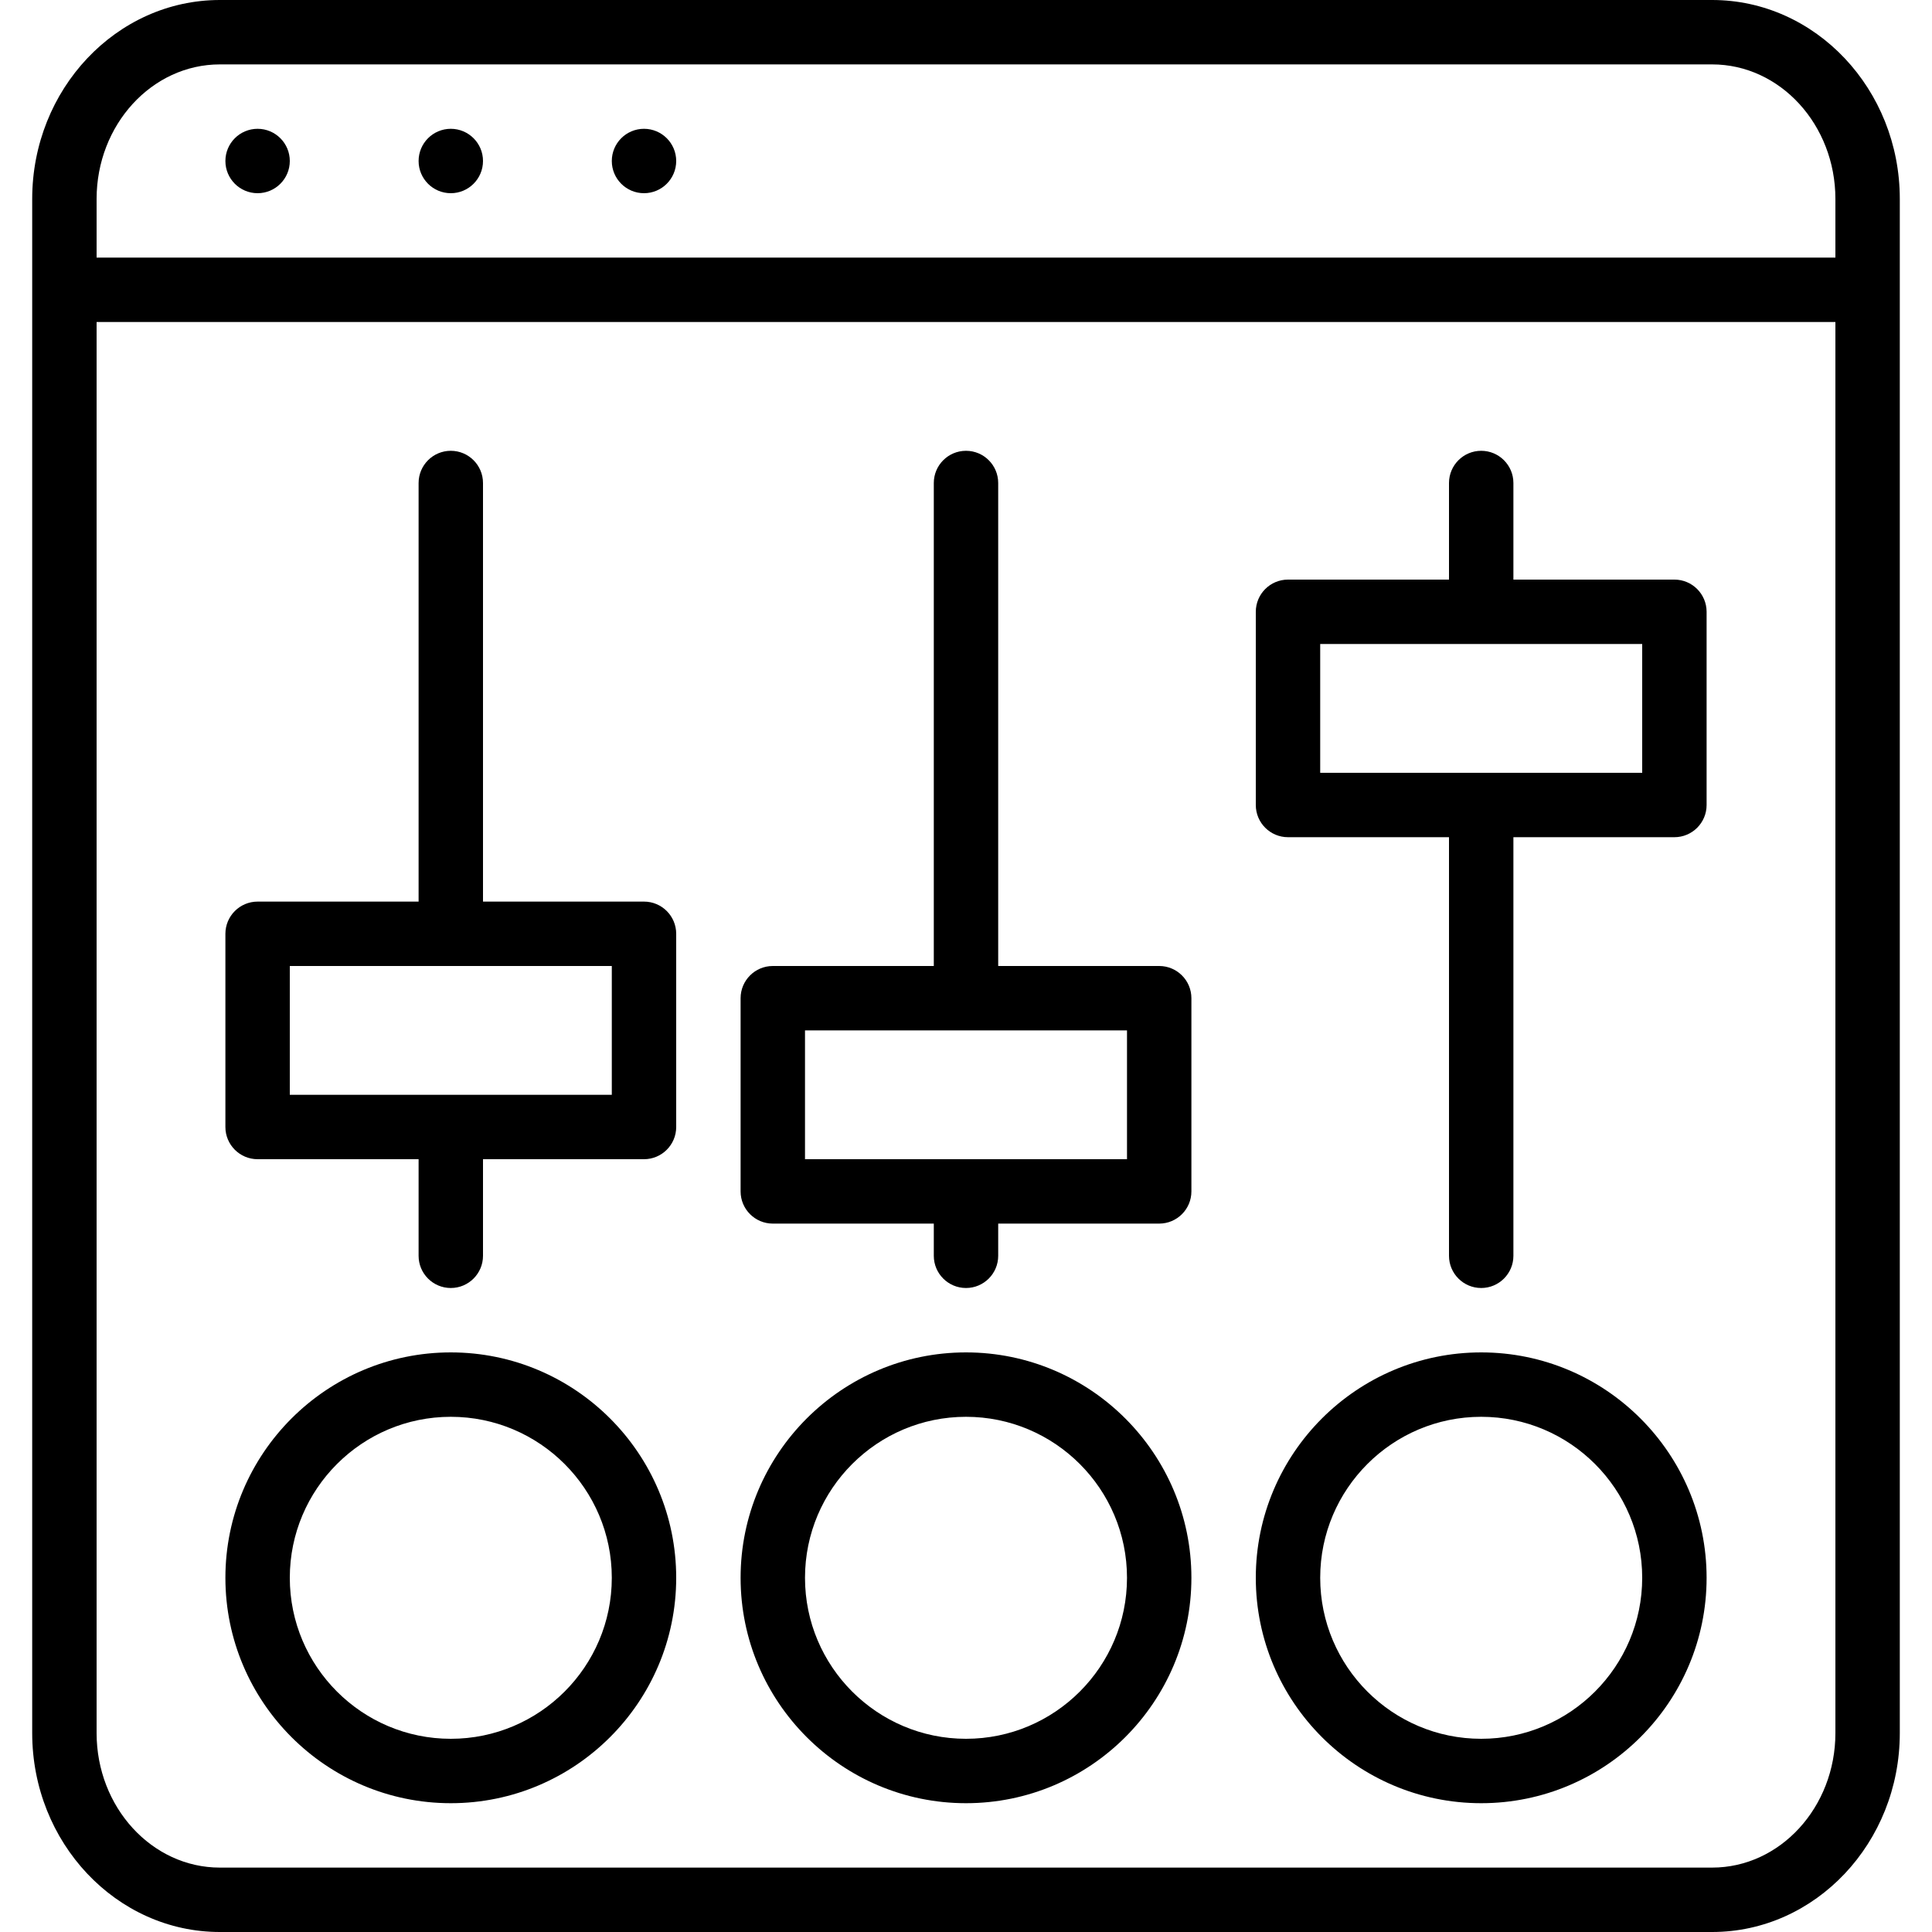 <?xml version="1.0" encoding="iso-8859-1"?>
<!-- Generator: Adobe Illustrator 19.2.1, SVG Export Plug-In . SVG Version: 6.00 Build 0)  -->
<svg version="1.1" id="Layer_1" xmlns="http://www.w3.org/2000/svg" xmlns:xlink="http://www.w3.org/1999/xlink" x="0px" y="0px"
	 viewBox="0 0 30 30" style="enable-background:new 0 0 30 30;" xml:space="preserve">
<g>
	<g>
		<path d="M12,19h2.5v0.5c0,0.276,0.224,0.5,0.5,0.5s0.5-0.224,0.5-0.5V19H18c0.276,0,0.5-0.224,0.5-0.5v-3
			c0-0.276-0.224-0.5-0.5-0.5h-2.5V7.5C15.5,7.224,15.276,7,15,7s-0.5,0.224-0.5,0.5V15H12c-0.276,0-0.5,0.224-0.5,0.5v3
			C11.5,18.776,11.724,19,12,19z M12.5,16h5v2h-5V16z M20,13h2.5v6.5c0,0.276,0.224,0.5,0.5,0.5s0.5-0.224,0.5-0.5V13H26
			c0.276,0,0.5-0.224,0.5-0.5v-3C26.5,9.224,26.276,9,26,9h-2.5V7.5C23.5,7.224,23.276,7,23,7s-0.5,0.224-0.5,0.5V9H20
			c-0.276,0-0.5,0.224-0.5,0.5v3C19.5,12.776,19.724,13,20,13z M20.5,10h5v2h-5V10z M7,28c1.93,0,3.5-1.57,3.5-3.5S8.93,21,7,21
			s-3.5,1.57-3.5,3.5S5.07,28,7,28z M7,22c1.379,0,2.5,1.121,2.5,2.5C9.5,25.879,8.379,27,7,27c-1.379,0-2.5-1.121-2.5-2.5
			C4.5,23.121,5.621,22,7,22z M26.586,0H3.414C1.808,0,0.5,1.386,0.5,3.089v23.822C0.5,28.614,1.808,30,3.414,30h23.172
			c1.606,0,2.914-1.386,2.914-3.089V3.089C29.5,1.386,28.192,0,26.586,0z M28.5,26.911c0,1.151-0.858,2.089-1.914,2.089H3.414
			C2.358,29,1.5,28.062,1.5,26.911V5h27V26.911z M28.5,4h-27V3.089C1.5,1.938,2.358,1,3.414,1h23.172
			C27.642,1,28.5,1.938,28.5,3.089V4z M23,28c1.93,0,3.5-1.57,3.5-3.5S24.93,21,23,21s-3.5,1.57-3.5,3.5S21.07,28,23,28z M23,22
			c1.379,0,2.5,1.121,2.5,2.5c0,1.379-1.121,2.5-2.5,2.5c-1.379,0-2.5-1.121-2.5-2.5C20.5,23.121,21.621,22,23,22z M4,2
			C3.724,2,3.5,2.224,3.5,2.5C3.5,2.776,3.724,3,4,3s0.5-0.224,0.5-0.5C4.5,2.224,4.276,2,4,2z M4,18h2.5v1.5
			C6.5,19.776,6.724,20,7,20s0.5-0.224,0.5-0.5V18H10c0.276,0,0.5-0.224,0.5-0.5v-3c0-0.276-0.224-0.5-0.5-0.5H7.5V7.5
			C7.5,7.224,7.276,7,7,7S6.5,7.224,6.5,7.5V14H4c-0.276,0-0.5,0.224-0.5,0.5v3C3.5,17.776,3.724,18,4,18z M4.5,15h5v2h-5V15z M7,2
			C6.724,2,6.5,2.224,6.5,2.5C6.5,2.776,6.724,3,7,3s0.5-0.224,0.5-0.5C7.5,2.224,7.276,2,7,2z M10,2C9.724,2,9.5,2.224,9.5,2.5
			C9.5,2.776,9.724,3,10,3s0.5-0.224,0.5-0.5C10.5,2.224,10.276,2,10,2z M15,28c1.93,0,3.5-1.57,3.5-3.5S16.93,21,15,21
			s-3.5,1.57-3.5,3.5S13.07,28,15,28z M15,22c1.379,0,2.5,1.121,2.5,2.5c0,1.379-1.121,2.5-2.5,2.5c-1.379,0-2.5-1.121-2.5-2.5
			C12.5,23.121,13.621,22,15,22z"/>
	</g>
</g>
</svg>
